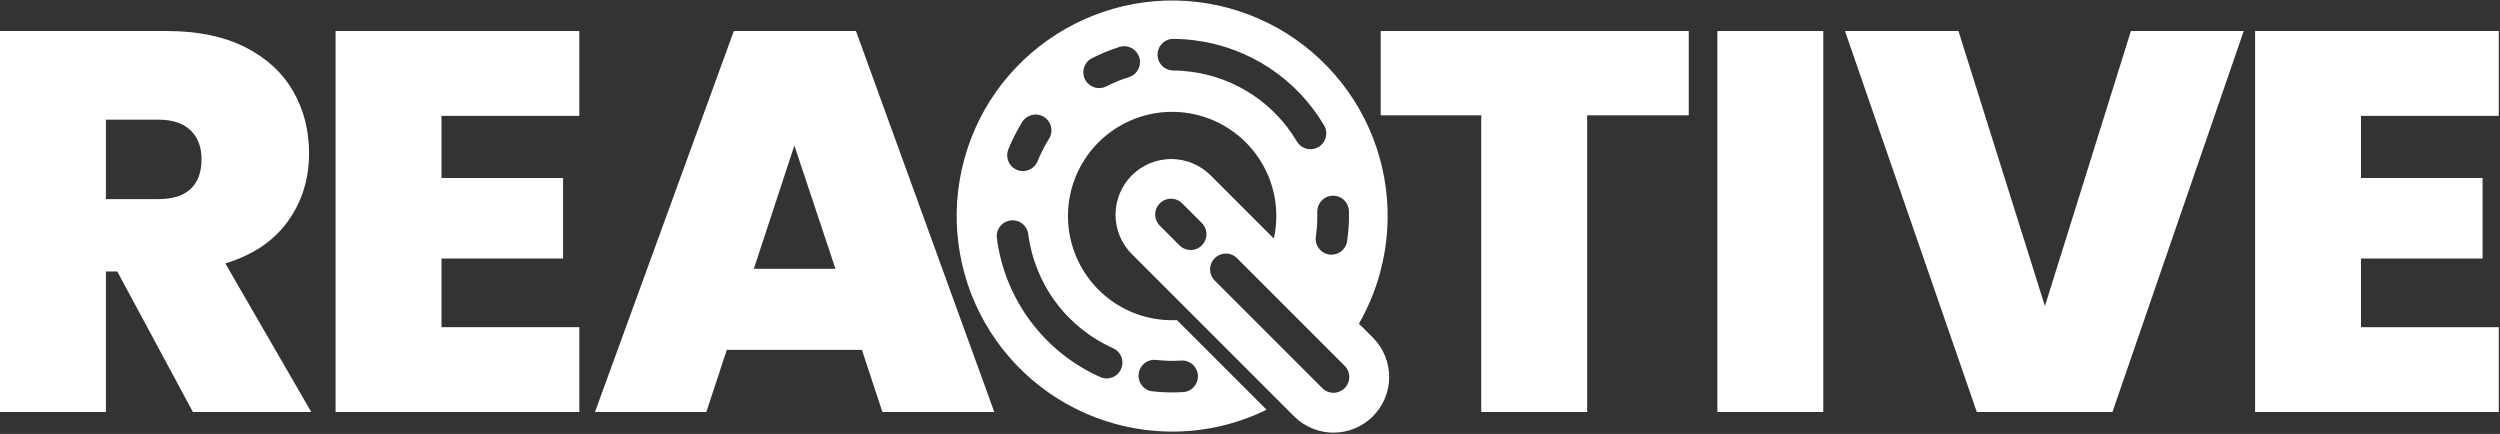 <svg width="1832" height="318" viewBox="0 0 1832 318" fill="none" xmlns="http://www.w3.org/2000/svg">
<rect x="0" y="0" width="1832" height="318" fill="#333333" stroke="none"/>
<g clip-path="url(#clip0)">
<path d="M1237.51 22.74V84.51H1163.07V301.92H1085.45V84.51H1011.79V22.74H1237.51Z" fill="white"/>
<path d="M1336.11 22.74V301.92H1258.5V22.74H1336.11Z" fill="white"/>
<path d="M1644.2 22.74L1548 301.92H1448.61L1352 22.74H1435.16L1498.52 224.3L1561.52 22.74H1644.2Z" fill="white"/>
<path d="M1730.13 84.91V130.45H1819.23V189.45H1730.13V239.75H1831.13V301.92H1652.53V22.74H1831.13V84.91H1730.13Z" fill="white"/>
<path d="M141.37 301.92L85.93 198.92H77.62V301.92H0V22.74H122.36C144.8 22.74 163.8 26.633 179.36 34.42C194.92 42.206 206.667 52.9 214.6 66.5C222.52 80.1 226.48 95.343 226.48 112.23C226.48 131.236 221.267 147.936 210.84 162.33C200.413 176.723 185.167 186.953 165.1 193.02L228.1 301.92H141.37ZM77.62 145.92H116C126.547 145.92 134.467 143.413 139.76 138.4C145.053 133.386 147.693 126.126 147.68 116.62C147.68 107.653 144.973 100.59 139.56 95.43C134.147 90.27 126.293 87.686 116 87.68H77.62V145.92Z" fill="white"/>
<path d="M323.53 84.91V130.45H412.63V189.45H323.53V239.75H424.53V301.92H245.91V22.74H424.51V84.91H323.53Z" fill="white"/>
<path d="M631.61 256.36H532.61L517.61 301.9H436L537.76 22.74H627.26L728.63 301.92H646.63L631.61 256.36ZM612.21 196.96L582.11 106.67L552.41 196.96H612.21Z" fill="white"/>
<path d="M1005.67 247.75L995.19 237.27C1001.99 225.494 1007.24 212.89 1010.81 199.77C1016.26 179.828 1017.73 159.008 1015.13 138.498C1012.53 117.989 1005.92 98.192 995.67 80.239C985.419 62.286 971.733 46.528 955.391 33.865C939.05 21.202 920.374 11.883 900.43 6.44C816.7 -16.43 730 33.08 707.11 116.82C701.662 136.761 700.196 157.58 702.794 178.088C705.392 198.596 712.005 218.391 722.254 236.344C732.503 254.296 746.187 270.054 762.526 282.718C778.865 295.382 797.538 304.703 817.48 310.15C831.078 313.874 845.112 315.767 859.21 315.78C882.798 315.764 906.075 310.399 927.29 300.09L862.29 235.09C846.209 235.79 830.314 231.423 816.847 222.605C803.381 213.787 793.024 200.963 787.237 185.943C781.449 170.923 780.524 154.464 784.592 138.891C788.66 123.317 797.516 109.413 809.909 99.142C822.303 88.871 837.609 82.75 853.667 81.644C869.725 80.538 885.726 84.502 899.41 92.977C913.095 101.452 923.773 114.01 929.938 128.879C936.103 143.749 937.443 160.178 933.77 175.85L886.77 128.85C879.211 121.291 868.96 117.045 858.27 117.045C847.58 117.045 837.329 121.291 829.77 128.85C822.211 136.408 817.965 146.66 817.965 157.35C817.965 168.039 822.211 178.291 829.77 185.85L948.68 304.74C952.423 308.482 956.866 311.451 961.756 313.477C966.646 315.502 971.887 316.545 977.18 316.545C982.473 316.545 987.714 315.502 992.604 313.477C997.494 311.451 1001.94 308.482 1005.68 304.74C1009.42 300.997 1012.39 296.554 1014.42 291.664C1016.44 286.774 1017.49 281.533 1017.49 276.24C1017.49 270.947 1016.44 265.706 1014.42 260.816C1012.39 255.926 1009.42 251.482 1005.68 247.74L1005.67 247.75ZM738.46 109.23C741.227 102.365 744.573 95.748 748.46 89.45C749.273 88.052 750.357 86.832 751.65 85.861C752.943 84.89 754.417 84.188 755.985 83.797C757.554 83.406 759.185 83.333 760.782 83.583C762.379 83.833 763.91 84.401 765.284 85.253C766.658 86.105 767.847 87.224 768.78 88.544C769.714 89.864 770.374 91.357 770.72 92.936C771.067 94.515 771.093 96.148 770.798 97.737C770.502 99.327 769.891 100.841 769 102.19C765.826 107.314 763.096 112.7 760.84 118.29C759.831 120.781 758.022 122.866 755.697 124.215C753.372 125.564 750.664 126.101 748 125.74C747.002 125.6 746.024 125.338 745.09 124.96C743.622 124.362 742.286 123.481 741.158 122.368C740.03 121.254 739.133 119.929 738.517 118.468C737.901 117.007 737.579 115.44 737.57 113.855C737.56 112.269 737.862 110.698 738.46 109.23ZM833.9 273.91C834.077 272.332 834.562 270.805 835.329 269.415C836.097 268.026 837.13 266.801 838.371 265.811C839.612 264.821 841.035 264.085 842.56 263.646C844.086 263.206 845.683 263.072 847.26 263.25C853.235 263.927 859.257 264.088 865.26 263.73C866.867 263.595 868.484 263.783 870.017 264.282C871.55 264.781 872.968 265.583 874.186 266.638C875.405 267.693 876.401 268.982 877.114 270.428C877.827 271.874 878.244 273.448 878.34 275.057C878.436 276.667 878.21 278.279 877.673 279.799C877.137 281.32 876.302 282.718 875.217 283.911C874.133 285.104 872.82 286.067 871.358 286.746C869.895 287.424 868.311 287.803 866.7 287.86C859.3 288.298 851.876 288.101 844.51 287.27H844.22C841.096 286.831 838.267 285.188 836.339 282.692C834.41 280.195 833.535 277.043 833.9 273.91ZM816 254.75C818.622 255.957 820.726 258.062 821.932 260.684C823.138 263.306 823.367 266.274 822.578 269.05C821.788 271.826 820.032 274.229 817.627 275.824C815.221 277.42 812.325 278.103 809.46 277.75C808.331 277.594 807.229 277.278 806.19 276.81C785.79 267.733 768.067 253.563 754.724 235.66C741.381 217.757 732.867 196.723 730 174.58C729.592 171.397 730.464 168.183 732.426 165.643C734.387 163.104 737.277 161.448 740.46 161.04C743.643 160.631 746.857 161.504 749.396 163.466C751.936 165.427 753.592 168.317 754 171.5C756.329 189.528 763.255 206.654 774.112 221.233C784.97 235.812 799.395 247.354 816 254.75ZM989 154.63C989.179 161.63 988.791 168.632 987.84 175.57C987.78 175.97 987.73 176.38 987.67 176.78C987.207 179.932 985.518 182.774 982.972 184.69C980.426 186.605 977.227 187.439 974.07 187.01H973.96C972.389 186.781 970.878 186.245 969.514 185.432C968.15 184.619 966.959 183.545 966.01 182.272C965.061 180.999 964.372 179.551 963.983 178.012C963.593 176.472 963.511 174.871 963.74 173.3L963.88 172.3C964.651 166.668 964.965 160.983 964.82 155.3C964.738 152.093 965.933 148.986 968.142 146.66C970.351 144.335 973.393 142.982 976.6 142.9C979.806 142.818 982.914 144.012 985.24 146.222C987.565 148.431 988.918 151.473 989 154.68V154.63ZM827.68 56.92C821.913 58.708 816.309 60.986 810.93 63.73C808.073 65.181 804.757 65.44 801.71 64.448C798.663 63.456 796.135 61.295 794.68 58.44C793.961 57.024 793.528 55.48 793.406 53.896C793.285 52.313 793.476 50.721 793.97 49.212C794.464 47.702 795.251 46.305 796.286 45.1C797.321 43.895 798.583 42.906 800 42.19C806.599 38.827 813.47 36.027 820.54 33.82C823.573 32.971 826.817 33.339 829.583 34.844C832.35 36.349 834.42 38.873 835.355 41.881C836.289 44.888 836.015 48.142 834.589 50.95C833.164 53.758 830.699 55.9 827.72 56.92H827.68ZM873.21 53.15C868.743 52.527 864.24 52.193 859.73 52.15C856.523 52.125 853.458 50.827 851.209 48.541C848.959 46.256 847.71 43.171 847.735 39.965C847.76 36.758 849.058 33.693 851.343 31.444C853.628 29.194 856.714 27.945 859.92 27.97C865.463 28.02 870.997 28.421 876.49 29.17C895.851 31.76 914.373 38.701 930.669 49.472C946.964 60.242 960.609 74.563 970.58 91.36C971.427 92.724 971.994 94.243 972.248 95.828C972.501 97.414 972.437 99.034 972.057 100.594C971.678 102.154 970.992 103.624 970.039 104.916C969.085 106.208 967.884 107.297 966.505 108.12C965.127 108.943 963.598 109.483 962.008 109.708C960.418 109.934 958.8 109.841 957.246 109.434C955.693 109.027 954.236 108.315 952.961 107.339C951.686 106.363 950.618 105.143 949.82 103.75C941.697 90.081 930.585 78.428 917.317 69.665C904.049 60.902 888.97 55.256 873.21 53.15ZM881.07 180.15C879.948 181.275 878.614 182.169 877.146 182.778C875.678 183.387 874.104 183.701 872.515 183.701C870.926 183.701 869.352 183.387 867.884 182.778C866.416 182.169 865.082 181.275 863.96 180.15L849.72 165.9C848.564 164.785 847.642 163.45 847.007 161.975C846.373 160.499 846.039 158.912 846.025 157.306C846.01 155.699 846.317 154.106 846.925 152.62C847.533 151.133 848.432 149.783 849.568 148.647C850.704 147.512 852.055 146.614 853.542 146.007C855.029 145.399 856.622 145.094 858.228 145.109C859.834 145.125 861.421 145.46 862.896 146.095C864.372 146.73 865.705 147.653 866.82 148.81L881.07 163.06C883.326 165.327 884.593 168.396 884.593 171.595C884.593 174.794 883.326 177.862 881.07 180.13V180.15ZM985.72 284.8C983.45 287.06 980.378 288.329 977.175 288.329C973.972 288.329 970.9 287.06 968.63 284.8L889.63 205.8C887.432 203.518 886.217 200.465 886.246 197.297C886.276 194.129 887.548 191.099 889.789 188.859C892.03 186.62 895.061 185.349 898.229 185.321C901.397 185.293 904.45 186.51 906.73 188.71L985.73 267.71C987.991 269.979 989.26 273.053 989.258 276.257C989.256 279.461 987.984 282.533 985.72 284.8Z" fill="white" stroke="white" stroke-miterlimit="10"/>
</g>
<defs>
<clipPath id="clip0">
<rect width="1831.11" height="316.68" fill="white" transform="translate(0 0.36)"/>
</clipPath>
</defs>
</svg>
